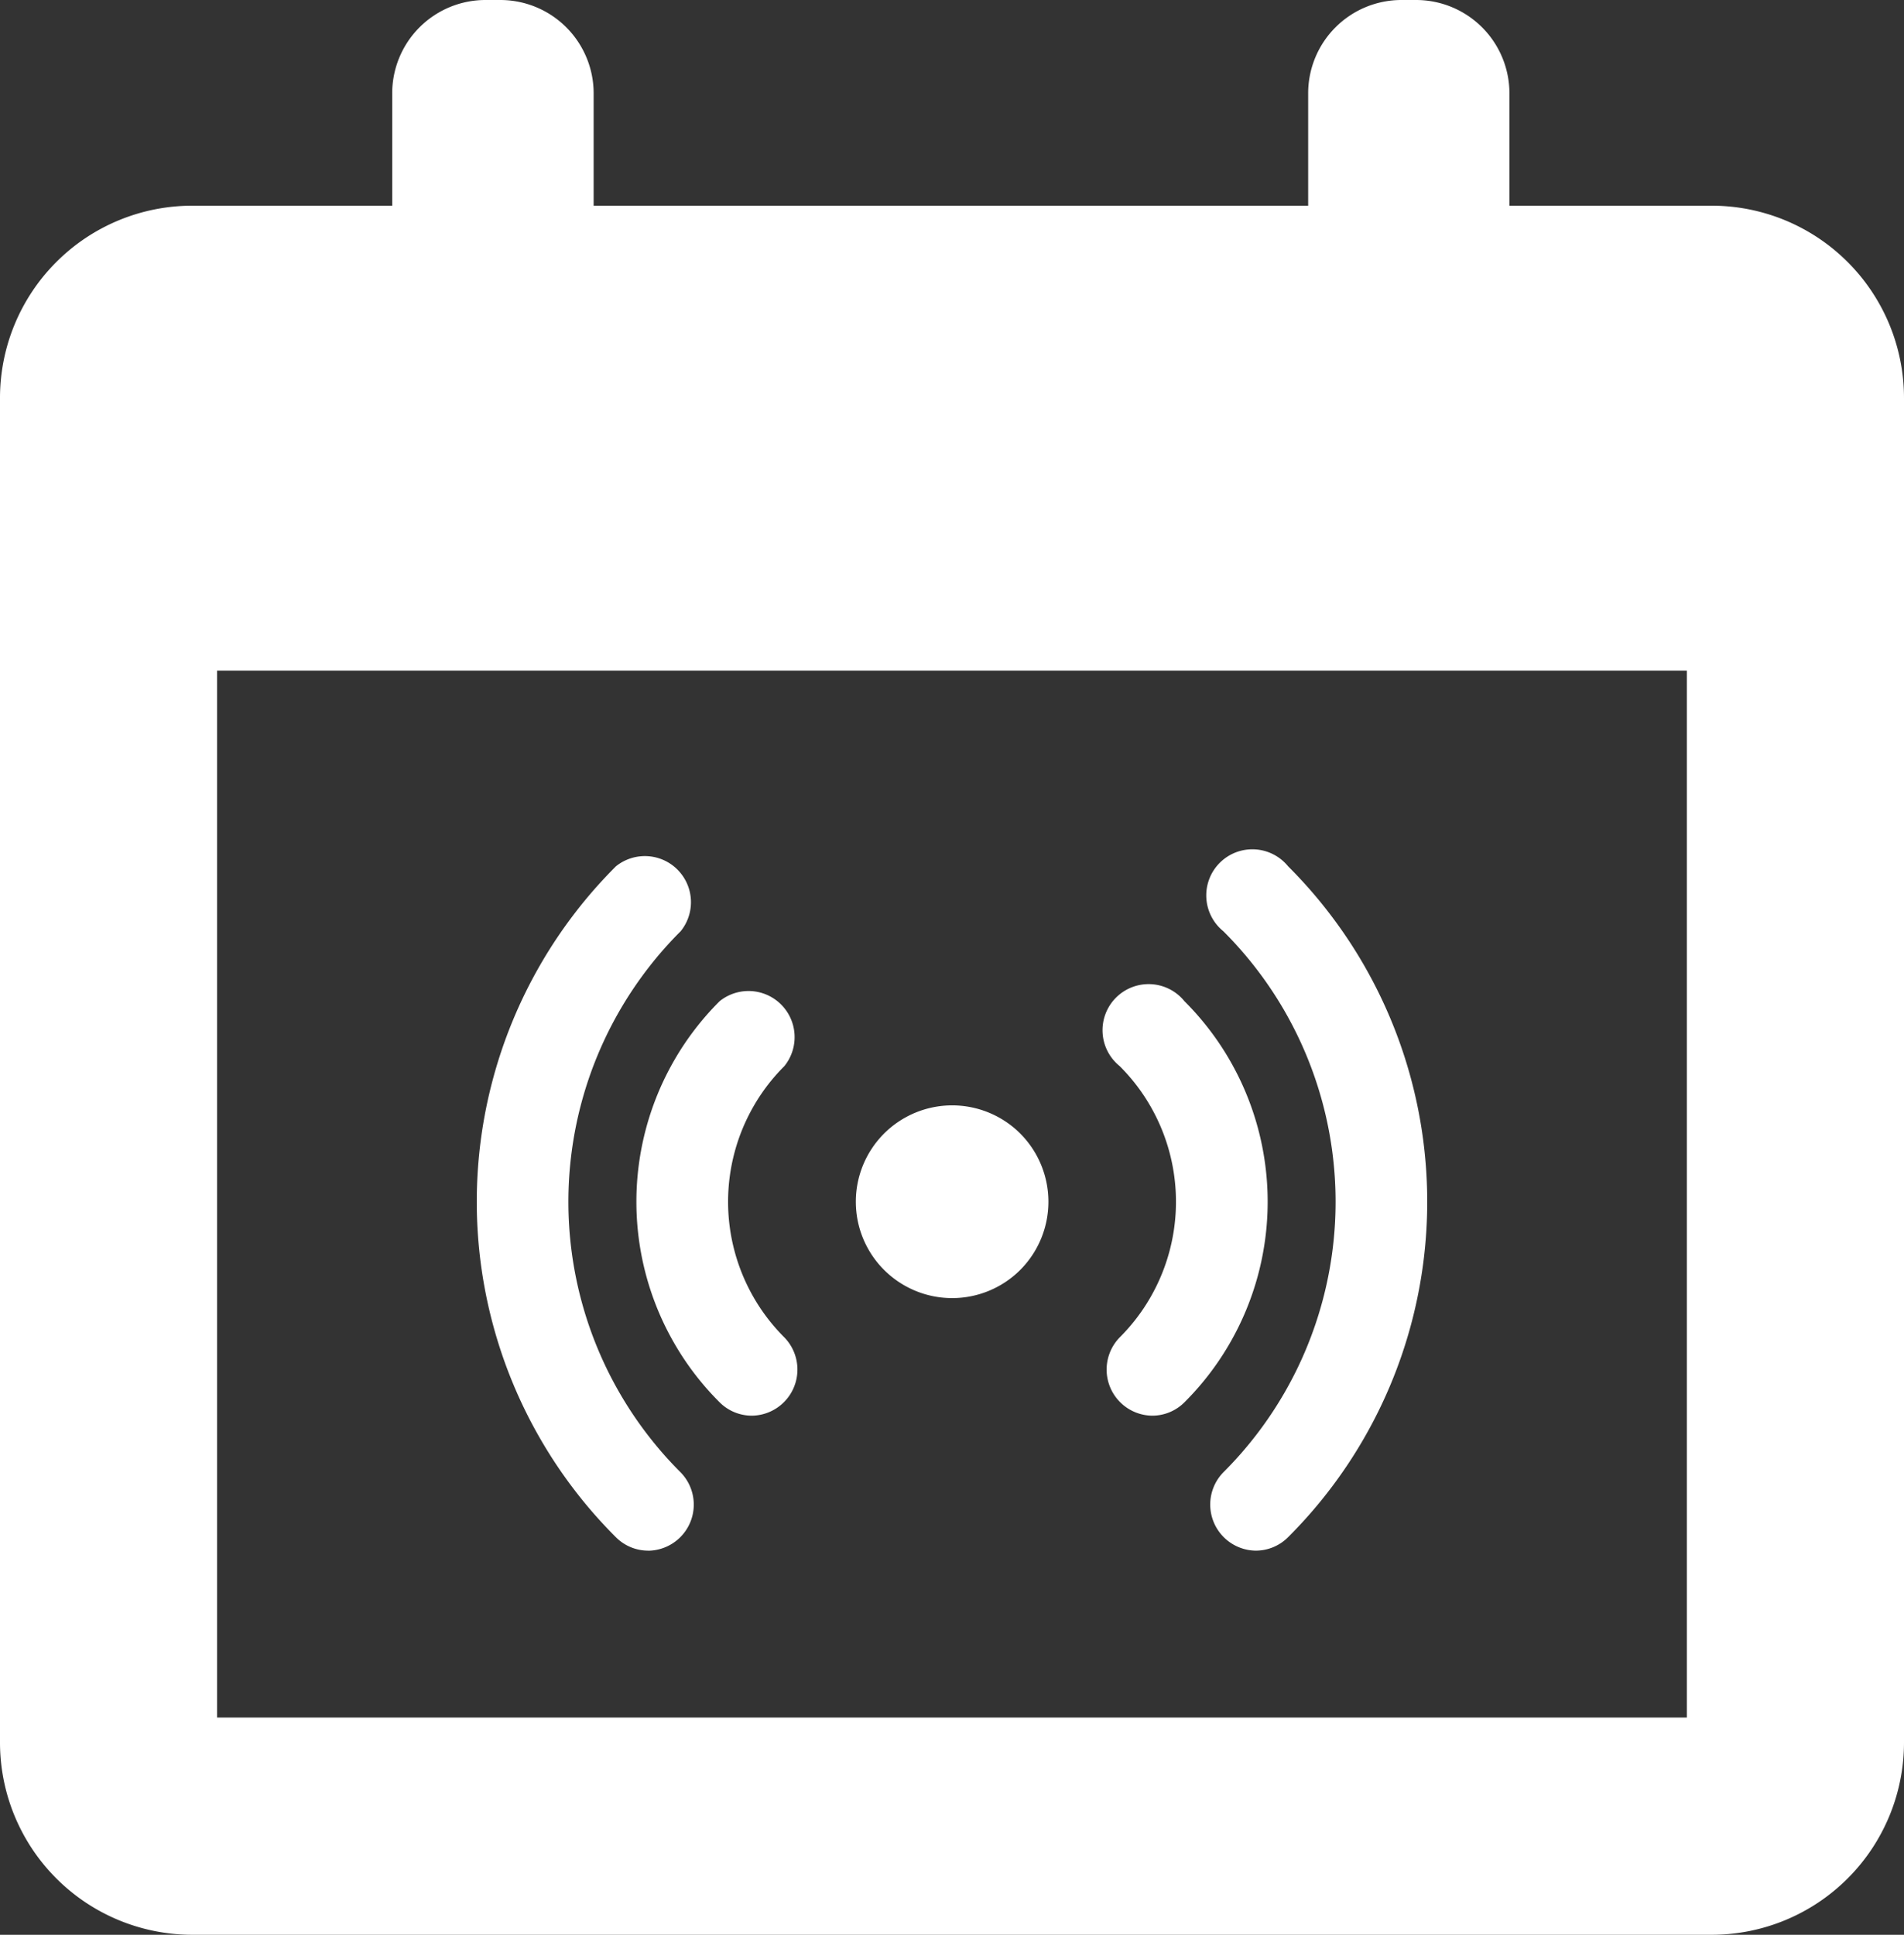 <svg xmlns="http://www.w3.org/2000/svg" width="33.045" height="33.57" viewBox="0 0 33.045 33.57">
  <rect x="0" y="0" width="33.045" height="33.57" fill="#333333" stroke="none"/>
  <g id="Group_53" data-name="Group 53" transform="translate(-23.139 -149)">
    <path id="Path_508" data-name="Path 508" d="M30.688,3.569H27.174V1.62A1.62,1.62,0,0,0,25.554,0H25.3a1.619,1.619,0,0,0-1.619,1.62V3.569H11.28V1.62A1.62,1.62,0,0,0,9.66,0H9.4A1.619,1.619,0,0,0,7.784,1.62V3.569H4.311A3.337,3.337,0,0,0,.977,6.9V30.237A3.338,3.338,0,0,0,4.311,33.57H30.688a3.338,3.338,0,0,0,3.334-3.334V6.9A3.338,3.338,0,0,0,30.688,3.569ZM30.253,29.8H4.745V11.637H30.253Z" transform="translate(22.162 149)" fill="#fff"/>
    <path id="Path_513" data-name="Path 513" d="M327.552,12.11a.8.8,0,0,1-.562-1.358,6.63,6.63,0,0,0,0-9.39A.8.8,0,1,1,328.114.235a8.222,8.222,0,0,1,0,11.642A.793.793,0,0,1,327.552,12.11Zm0,0" transform="translate(-282.62 163.795)" fill="#fff"/>
    <path id="Path_511" data-name="Path 511" d="M210.2,88.015a1.672,1.672,0,1,1,0-2.362A1.676,1.676,0,0,1,210.2,88.015Zm0,0" transform="translate(-169.352 83.017)" fill="#fff"/>
    <path id="Path_512" data-name="Path 512" d="M292.6,52.923a.8.8,0,0,1-.562-1.358,3.324,3.324,0,0,0,0-4.707.8.8,0,1,1,1.124-1.126,4.914,4.914,0,0,1,0,6.959A.792.792,0,0,1,292.6,52.923Zm0,0" transform="translate(-249.466 120.64)" fill="#fff"/>
    <path id="Path_510" data-name="Path 510" d="M135.408,52.921a.793.793,0,0,1-.562-.232,4.914,4.914,0,0,1,0-6.959.8.8,0,0,1,1.124,1.126,3.324,3.324,0,0,0,0,4.707.8.8,0,0,1-.562,1.358Zm0,0" transform="translate(-99.218 120.642)" fill="#fff"/>
    <path id="Path_509" data-name="Path 509" d="M82.544,12.108a.792.792,0,0,1-.562-.232,8.222,8.222,0,0,1,0-11.642.8.8,0,0,1,1.124,1.126,6.63,6.63,0,0,0,0,9.391.8.8,0,0,1-.562,1.358Zm0,0" transform="translate(-48.153 163.797)" fill="#fff"/>
  </g>
</svg>
